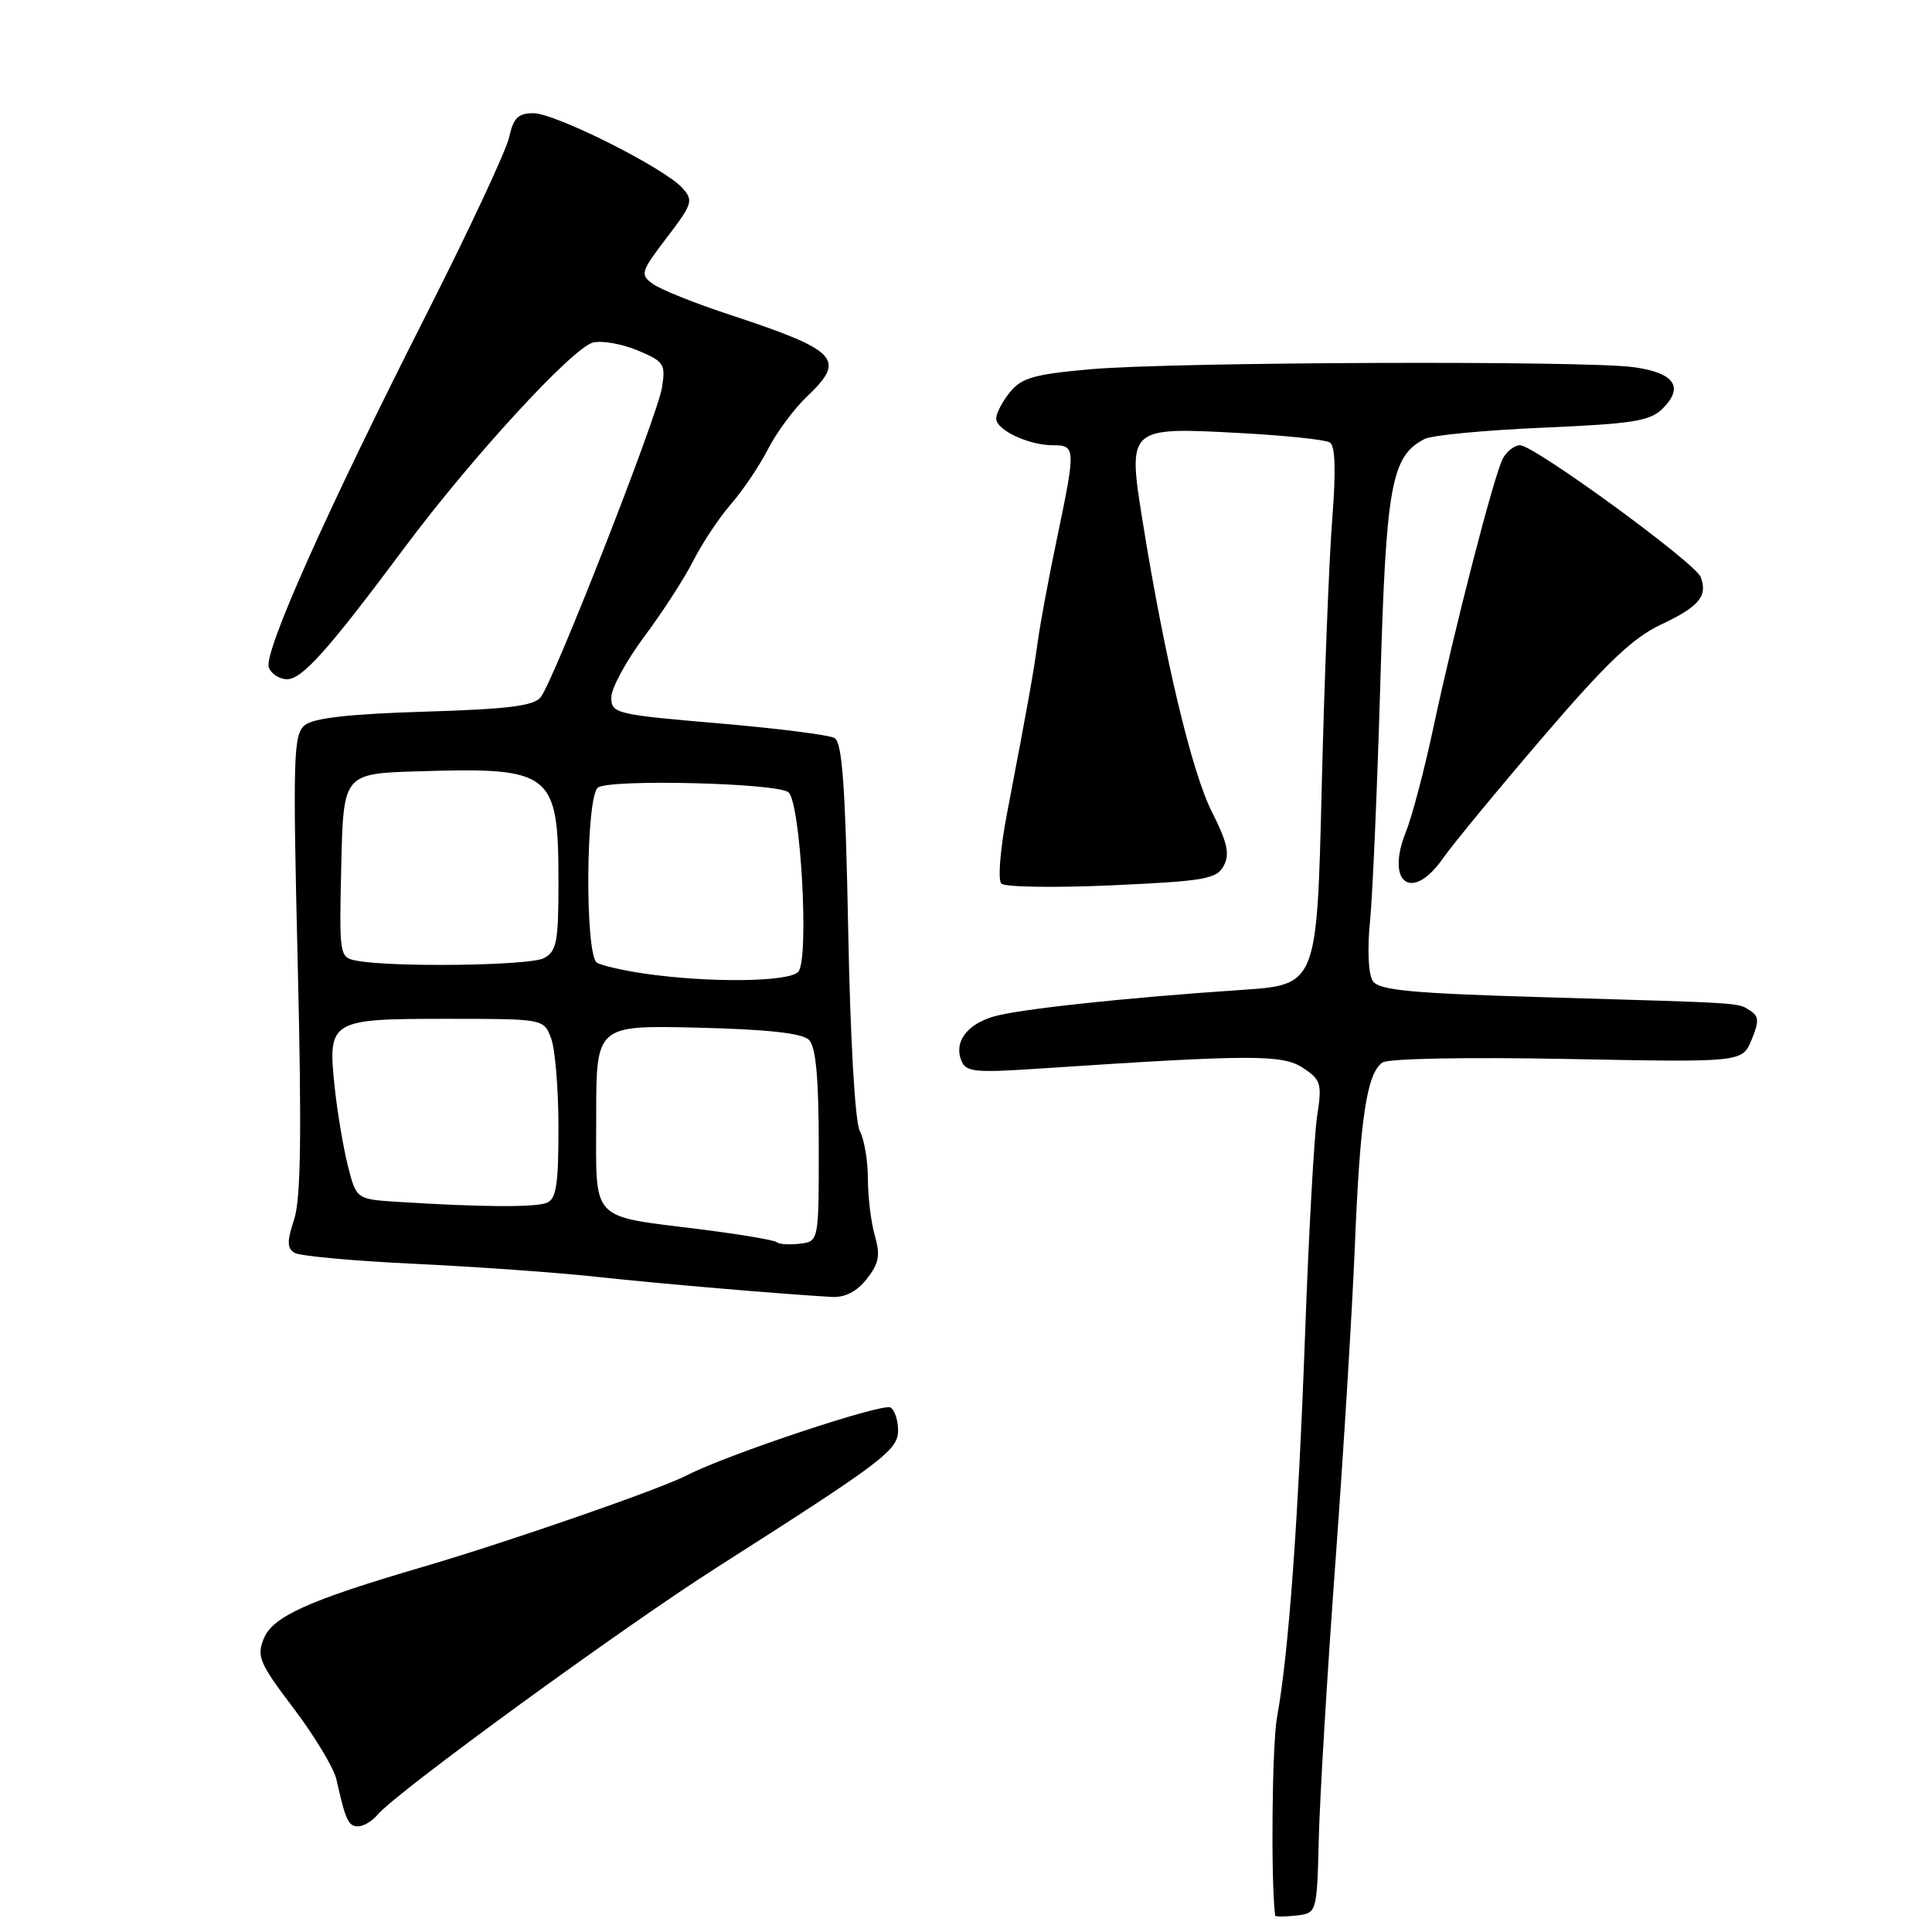 <?xml version="1.0" encoding="UTF-8" standalone="no"?>
<!DOCTYPE svg PUBLIC "-//W3C//DTD SVG 1.1//EN" "http://www.w3.org/Graphics/SVG/1.1/DTD/svg11.dtd" >
<svg xmlns="http://www.w3.org/2000/svg" xmlns:xlink="http://www.w3.org/1999/xlink" version="1.1" viewBox="0 0 256 256">
 <g >
 <path fill="currentColor"
d=" M 174.75 243.50 C 174.89 238.00 175.88 221.57 176.95 207.00 C 178.02 192.43 179.18 173.53 179.53 165.00 C 180.21 148.21 181.11 142.22 183.18 140.79 C 183.94 140.26 194.34 140.06 207.68 140.32 C 230.85 140.77 230.85 140.77 232.09 137.79 C 233.10 135.34 233.07 134.66 231.91 133.92 C 230.21 132.84 231.53 132.93 204.71 132.14 C 186.97 131.62 182.74 131.22 181.91 130.00 C 181.31 129.11 181.16 125.85 181.54 122.00 C 181.89 118.42 182.50 104.25 182.90 90.50 C 183.66 64.25 184.35 60.43 188.76 58.17 C 189.72 57.67 196.77 57.00 204.44 56.67 C 216.44 56.15 218.64 55.80 220.33 54.12 C 223.18 51.26 221.86 49.39 216.45 48.65 C 209.94 47.76 155.54 47.96 144.58 48.92 C 137.06 49.58 135.37 50.06 133.83 51.96 C 132.82 53.20 132.00 54.77 132.00 55.45 C 132.00 56.98 136.29 59.00 139.55 59.00 C 142.53 59.00 142.55 59.41 140.07 71.27 C 139.00 76.35 137.85 82.53 137.51 85.00 C 136.88 89.54 136.33 92.62 133.42 107.86 C 132.54 112.49 132.20 116.60 132.68 117.08 C 133.15 117.55 139.73 117.65 147.32 117.31 C 159.64 116.75 161.21 116.48 162.15 114.72 C 162.98 113.18 162.64 111.64 160.58 107.57 C 157.93 102.34 154.33 87.26 151.44 69.30 C 149.39 56.57 149.39 56.58 164.31 57.38 C 170.26 57.70 175.61 58.26 176.20 58.62 C 176.93 59.08 177.04 62.35 176.52 68.89 C 176.11 74.18 175.48 90.20 175.13 104.50 C 174.50 130.50 174.50 130.50 164.50 131.17 C 149.02 132.21 134.80 133.74 131.58 134.72 C 128.10 135.77 126.42 138.06 127.36 140.48 C 127.96 142.05 129.05 142.17 137.76 141.59 C 165.87 139.72 169.91 139.71 172.63 141.49 C 175.04 143.07 175.19 143.57 174.53 147.85 C 174.14 150.41 173.42 163.30 172.94 176.50 C 172.02 201.69 170.75 219.11 169.22 227.50 C 168.55 231.17 168.38 249.07 168.96 253.82 C 168.98 253.99 170.24 253.99 171.75 253.82 C 174.50 253.50 174.50 253.50 174.75 243.50 Z  M 50.04 240.45 C 52.46 237.53 82.40 215.72 94.96 207.71 C 117.07 193.62 119.00 192.16 119.00 189.52 C 119.00 188.20 118.55 186.84 118.00 186.50 C 116.98 185.87 96.34 192.74 91.07 195.46 C 87.47 197.33 67.34 204.31 56.00 207.63 C 40.92 212.05 36.17 214.18 34.97 217.08 C 33.98 219.47 34.35 220.36 38.93 226.40 C 41.71 230.08 44.25 234.30 44.58 235.79 C 45.78 241.19 46.16 242.00 47.44 242.00 C 48.17 242.00 49.34 241.30 50.04 240.45 Z  M 114.85 169.47 C 116.47 167.41 116.67 166.33 115.92 163.72 C 115.41 161.96 115.00 158.57 115.00 156.19 C 115.00 153.81 114.52 150.97 113.93 149.87 C 113.30 148.69 112.67 137.82 112.39 123.20 C 112.02 104.17 111.60 98.36 110.58 97.79 C 109.86 97.38 102.90 96.50 95.13 95.84 C 81.58 94.68 81.00 94.54 81.00 92.41 C 81.00 91.19 82.97 87.57 85.37 84.35 C 87.78 81.13 90.70 76.60 91.88 74.28 C 93.05 71.96 95.30 68.58 96.87 66.78 C 98.44 64.98 100.65 61.70 101.77 59.50 C 102.90 57.30 105.21 54.18 106.91 52.56 C 112.18 47.56 111.12 46.46 96.39 41.60 C 91.94 40.13 87.48 38.34 86.49 37.61 C 84.79 36.38 84.91 36.00 88.35 31.49 C 91.77 27.02 91.91 26.56 90.41 24.90 C 88.00 22.24 73.57 15.00 70.68 15.00 C 68.66 15.00 68.02 15.63 67.46 18.20 C 67.07 19.96 62.18 30.43 56.60 41.45 C 43.19 67.90 34.88 86.53 35.62 88.45 C 35.95 89.30 37.03 90.00 38.04 90.00 C 40.04 90.00 43.50 86.13 53.65 72.50 C 62.51 60.62 75.88 46.07 78.57 45.39 C 79.75 45.10 82.41 45.56 84.49 46.43 C 88.00 47.90 88.22 48.24 87.71 51.38 C 87.09 55.20 73.44 90.05 71.66 92.36 C 70.75 93.54 67.39 93.96 56.26 94.30 C 46.23 94.61 41.54 95.14 40.37 96.10 C 38.88 97.34 38.79 100.30 39.45 127.71 C 39.99 150.26 39.86 158.88 38.97 161.60 C 38.02 164.47 38.03 165.40 39.01 166.00 C 39.69 166.43 46.83 167.08 54.87 167.46 C 62.92 167.84 73.78 168.61 79.00 169.18 C 87.56 170.11 103.19 171.44 110.18 171.85 C 111.97 171.95 113.51 171.16 114.85 169.47 Z  M 191.21 113.72 C 192.47 111.92 198.40 104.72 204.39 97.73 C 212.81 87.90 216.37 84.50 220.09 82.76 C 225.15 80.38 226.31 78.98 225.35 76.46 C 224.62 74.56 203.29 59.00 201.42 59.00 C 200.68 59.00 199.65 59.79 199.14 60.75 C 197.97 62.93 192.75 83.18 189.91 96.50 C 188.74 102.00 187.11 108.19 186.28 110.25 C 183.56 117.07 187.13 119.58 191.21 113.72 Z  M 102.93 164.60 C 102.66 164.33 98.18 163.57 92.97 162.91 C 77.96 161.02 79.00 162.13 79.00 147.95 C 79.00 135.85 79.00 135.85 92.45 136.17 C 101.73 136.40 106.31 136.90 107.19 137.79 C 108.11 138.71 108.48 142.77 108.49 151.79 C 108.50 164.50 108.50 164.50 105.96 164.80 C 104.57 164.96 103.20 164.87 102.93 164.60 Z  M 52.86 159.26 C 47.21 158.91 47.21 158.91 46.09 154.45 C 45.47 151.99 44.69 147.30 44.34 144.02 C 43.42 135.17 43.70 135.00 59.15 135.00 C 72.05 135.00 72.05 135.00 73.02 137.57 C 73.56 138.98 74.00 144.33 74.00 149.46 C 74.00 157.04 73.70 158.90 72.42 159.39 C 70.85 160.00 63.66 159.95 52.86 159.26 Z  M 85.35 129.00 C 82.52 128.58 79.71 127.94 79.10 127.56 C 77.48 126.56 77.62 105.36 79.25 104.34 C 81.08 103.21 103.01 103.76 104.47 104.98 C 106.09 106.32 107.24 126.99 105.79 128.75 C 104.65 130.13 93.99 130.26 85.35 129.00 Z  M 47.22 127.29 C 44.98 126.86 44.94 126.66 45.22 114.68 C 45.50 102.50 45.50 102.50 55.50 102.20 C 73.21 101.66 74.00 102.30 74.00 117.01 C 74.00 124.81 73.76 126.06 72.07 126.96 C 70.21 127.96 51.95 128.20 47.22 127.29 Z "/>
</g>
</svg>